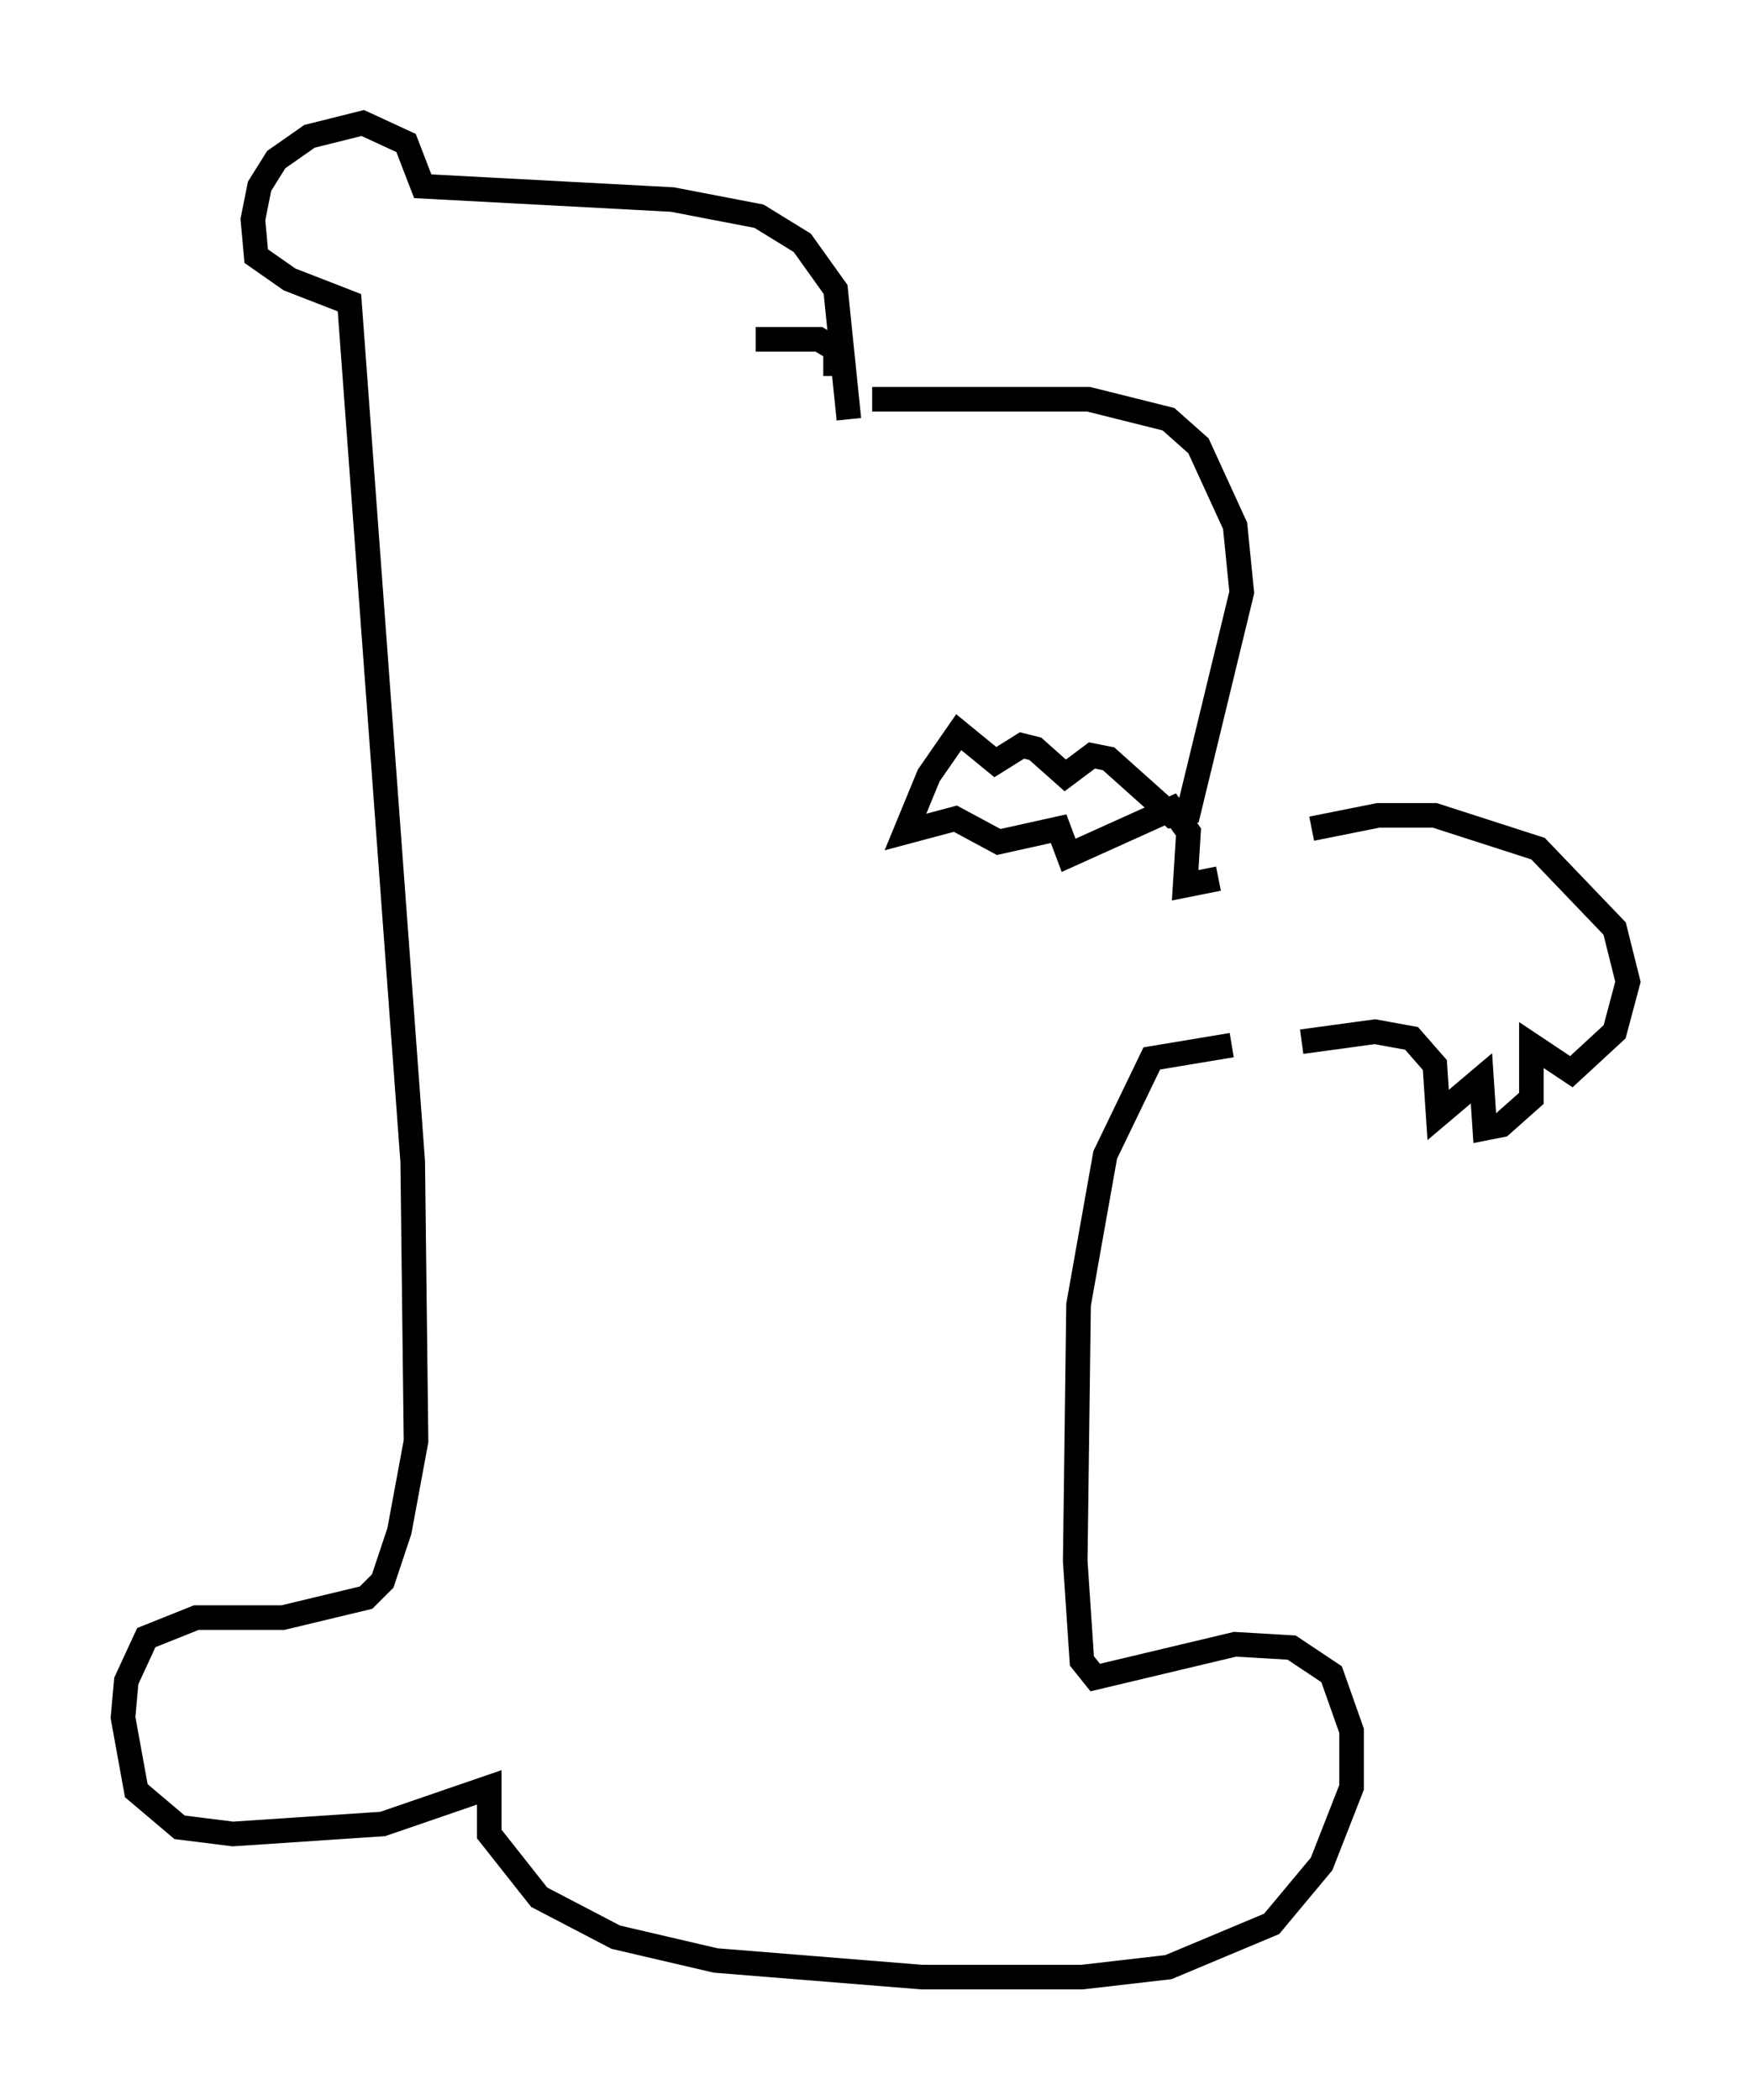 <?xml version="1.0" encoding="utf-8" ?>
<svg baseProfile="full" height="85.371" version="1.1" width="71.163" xmlns="http://www.w3.org/2000/svg" xmlns:ev="http://www.w3.org/2001/xml-events" xmlns:xlink="http://www.w3.org/1999/xlink"><defs /><rect fill="white" height="85.371" width="71.163" x="0" y="0" /><path d="M48.437, 35.852 m4.871, -2.165 l2.706, -0.541 2.3, 0.0 l4.195, 1.353 3.112, 3.248 l0.541, 2.165 -0.541, 2.03 l-1.759, 1.624 -1.624, -1.083 l0.0, 2.165 -1.218, 1.083 l-0.677, 0.135 -0.135, -2.03 l-1.759, 1.488 -0.135, -2.03 l-0.947, -1.083 -1.488, -0.271 l-2.977, 0.406 m-17.456, -26.116 l8.796, 0.0 3.248, 0.812 l1.218, 1.083 1.488, 3.248 l0.271, 2.706 -2.165, 8.931 l-0.677, 0.135 -2.571, -2.3 l-0.677, -0.135 -1.083, 0.812 l-1.218, -1.083 -0.541, -0.135 l-1.083, 0.677 -1.488, -1.218 l-1.218, 1.759 -0.947, 2.3 l2.03, -0.541 1.759, 0.947 l2.436, -0.541 0.406, 1.083 l4.195, -1.894 0.677, 0.947 l-0.135, 2.165 1.353, -0.271 m-15.561, -20.433 l0.0, -1.083 -0.677, -0.406 l-2.571, 0.0 m3.789, 3.248 l-0.541, -5.277 -1.353, -1.894 l-1.759, -1.083 -3.518, -0.677 l-10.149, -0.541 -0.677, -1.759 l-1.759, -0.812 -2.165, 0.541 l-1.353, 0.947 -0.677, 1.083 l-0.271, 1.353 0.135, 1.488 l1.353, 0.947 2.436, 0.947 l2.571, 34.912 0.135, 11.367 l-0.677, 3.654 -0.677, 2.03 l-0.677, 0.677 -3.383, 0.812 l-3.518, 0.0 -2.03, 0.812 l-0.812, 1.759 -0.135, 1.488 l0.541, 2.977 1.759, 1.488 l2.165, 0.271 6.089, -0.406 l4.33, -1.488 0.0, 1.894 l2.03, 2.571 3.112, 1.624 l4.059, 0.947 8.39, 0.677 l6.495, 0.0 3.518, -0.406 l4.195, -1.759 2.03, -2.436 l1.218, -3.112 0.0, -2.3 l-0.812, -2.3 -1.624, -1.083 l-2.3, -0.135 -5.683, 1.353 l-0.541, -0.677 -0.271, -4.059 l0.135, -10.419 1.083, -6.089 l1.894, -3.924 3.248, -0.541 " fill="none" stroke="black" stroke-width="1" /></svg>